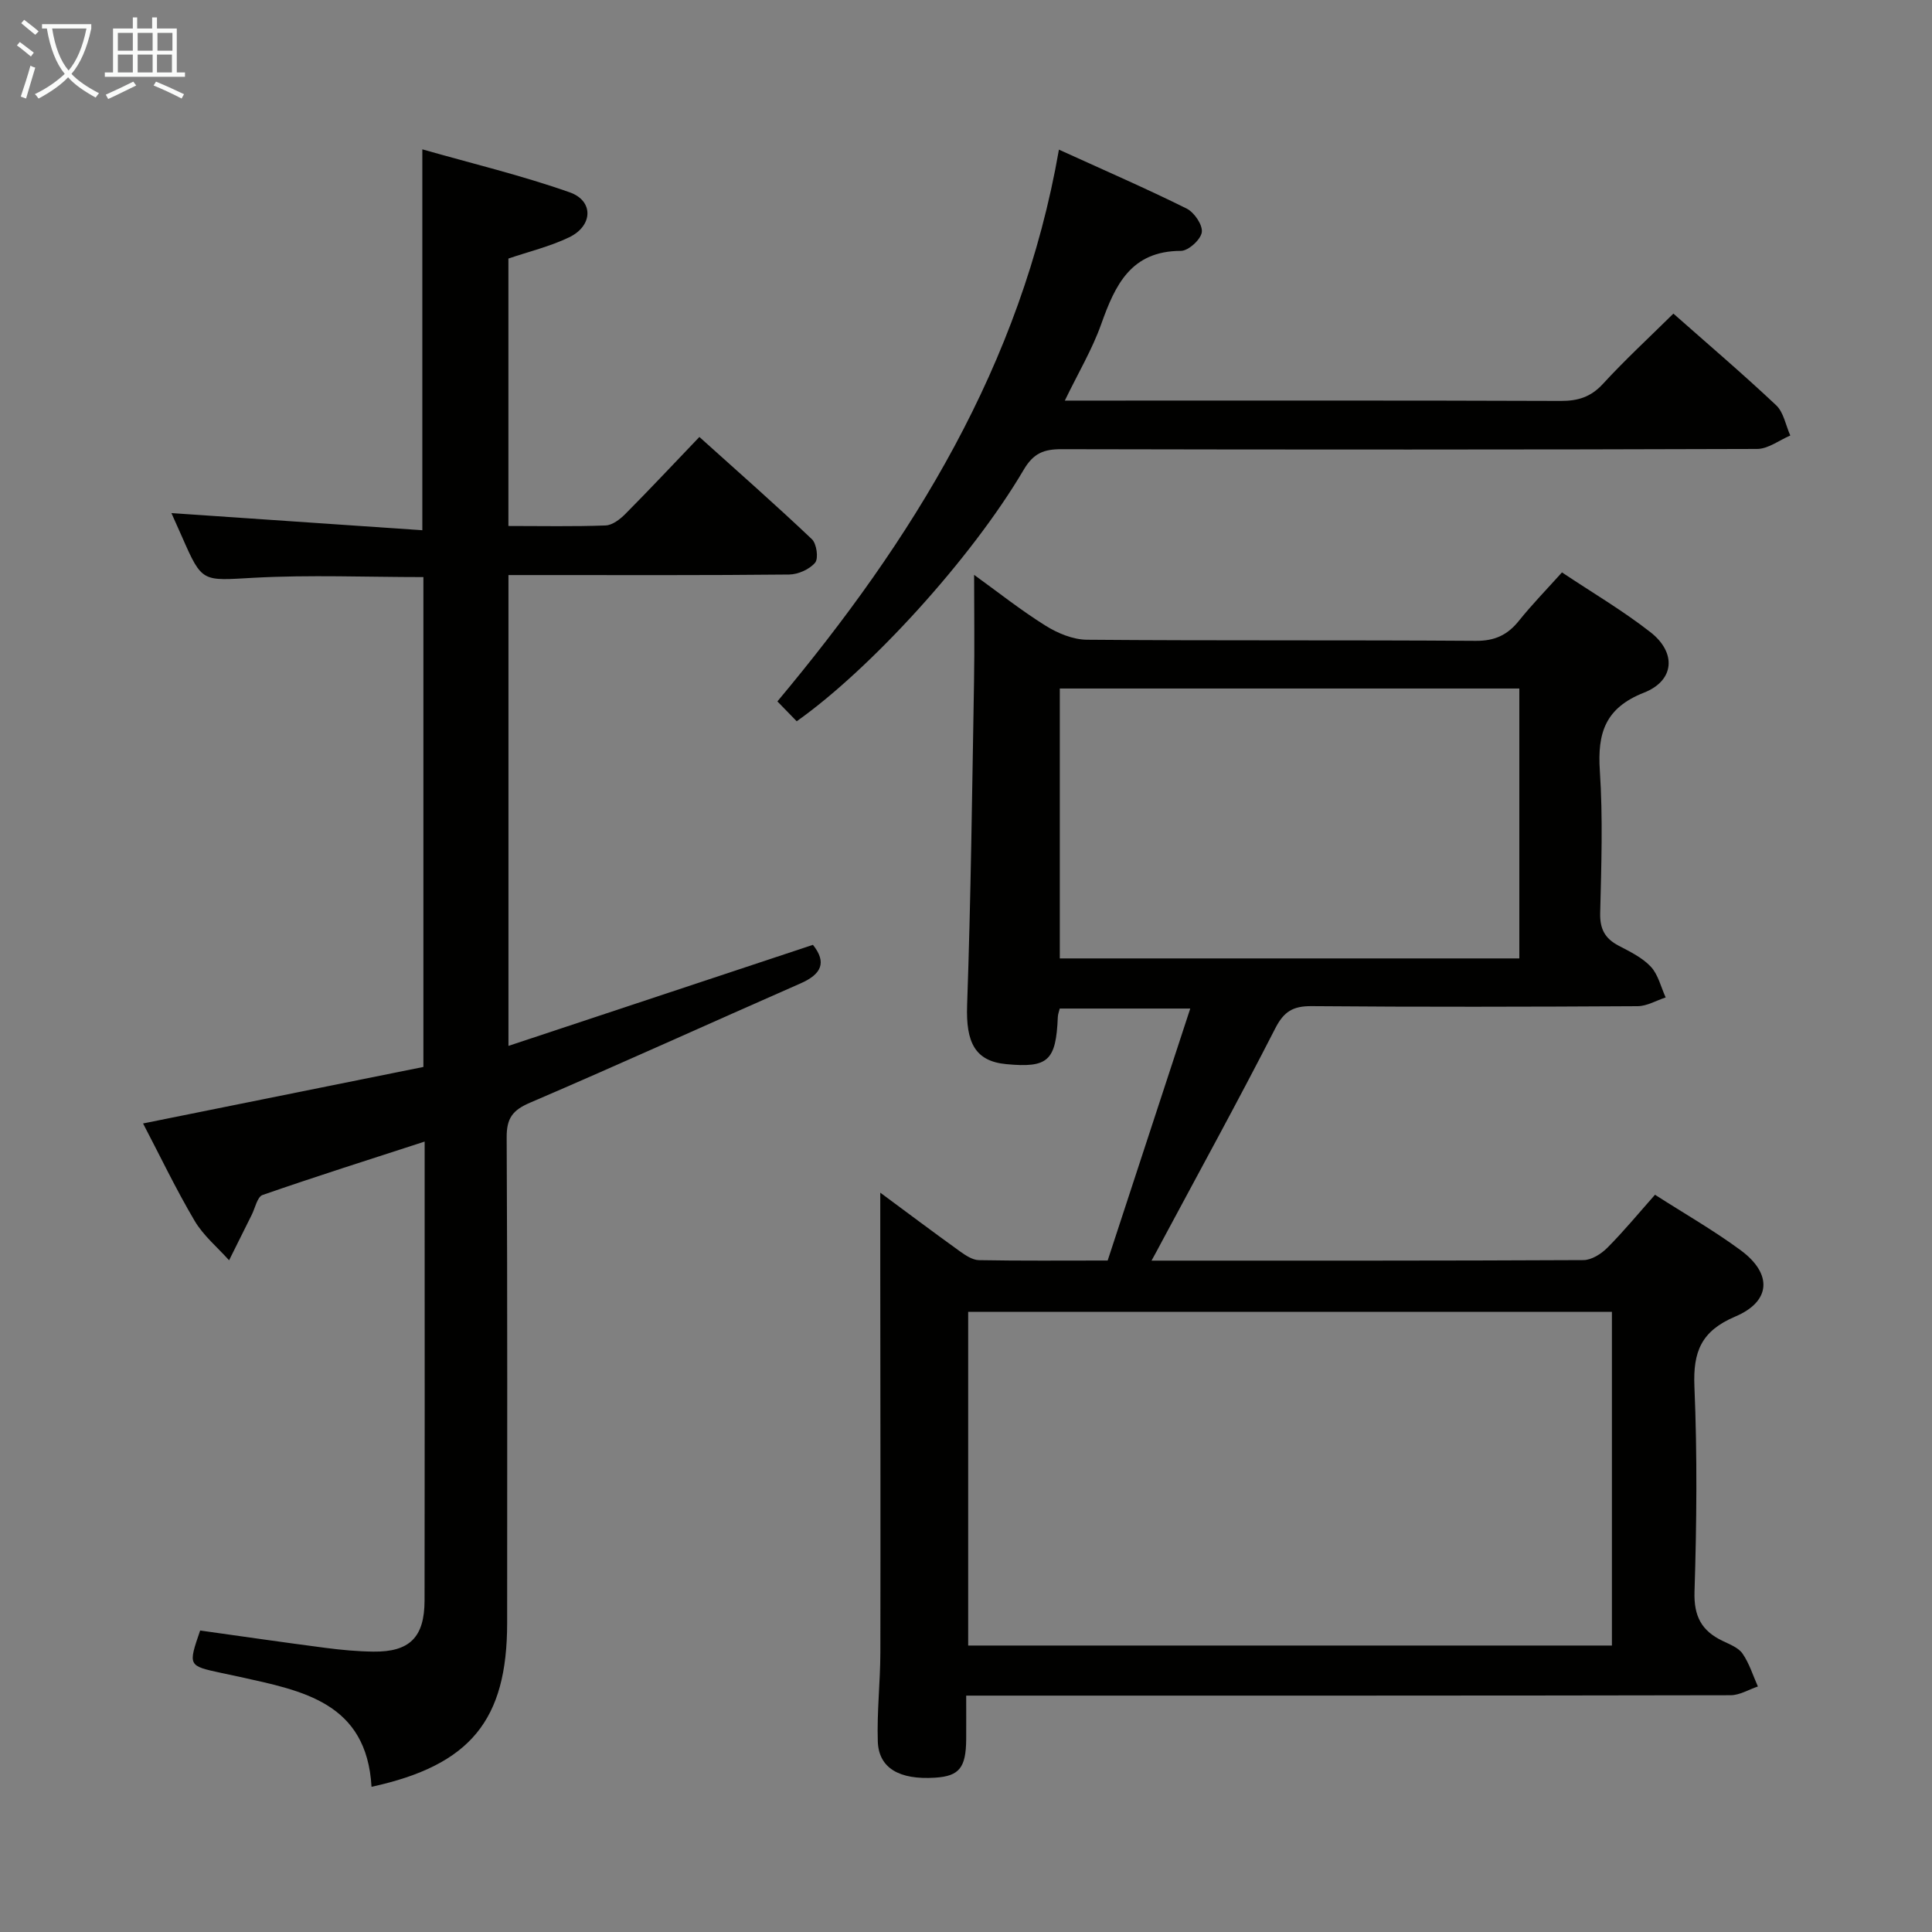 <svg enable-background="new 0 0 400 400" viewBox="0 0 400 400" xmlns="http://www.w3.org/2000/svg"><rect x="0" y="0" width="400" height="400" fill="#808080" stroke="none"/><g fill="#010100"><path d="m238.41 261c30.46 0 59.95.04 89.43-.11 1.67-.01 3.67-1.28 4.93-2.54 3.39-3.4 6.45-7.12 9.88-10.99 6.09 3.91 12.17 7.38 17.75 11.5 6.56 4.84 6.31 10.57-1.14 13.72-7.05 2.99-8.75 7.28-8.45 14.48.6 14.14.47 28.33.02 42.48-.16 5.1 1.47 8.1 5.79 10.18 1.49.72 3.3 1.4 4.16 2.65 1.4 2.03 2.15 4.51 3.17 6.8-1.89.63-3.77 1.81-5.66 1.81-50.49.1-100.99.08-151.48.08-1.99 0-3.97 0-6.77 0 0 3.16.02 6.08 0 9-.04 5.94-1.44 7.67-6.44 7.99-7.39.48-11.68-1.97-11.86-7.51-.2-6.14.52-12.3.53-18.45.05-26.47 0-52.95-.02-79.42 0-5.08 0-10.15 0-15.74 5.62 4.16 11.02 8.21 16.51 12.16 1.16.83 2.59 1.78 3.91 1.81 8.65.16 17.3.08 26.66.08 5.64-17.22 11.26-34.35 17.1-52.17-9.64 0-18.2 0-27.02 0-.13.54-.37 1.14-.4 1.74-.37 9.08-2.01 10.59-10.67 9.77-6.46-.61-8.38-4.48-8.11-12.19.78-22.29 1.04-44.59 1.43-66.89.13-7.26.02-14.52.02-22.22 4.88 3.52 9.65 7.31 14.79 10.52 2.51 1.57 5.69 2.89 8.58 2.91 26.83.22 53.66.04 80.49.23 3.93.03 6.58-1.21 8.94-4.16 2.69-3.35 5.71-6.45 8.91-10.01 6.28 4.19 12.59 7.9 18.31 12.37 5.43 4.24 5.02 10.03-1.34 12.53-8.02 3.16-9.65 8.35-9.13 16.16.65 9.79.31 19.66.07 29.48-.08 3.3 1 5.27 3.83 6.75 2.35 1.23 4.89 2.46 6.65 4.34 1.54 1.65 2.09 4.21 3.08 6.37-1.94.63-3.87 1.8-5.81 1.81-22.5.13-44.99.18-67.49-.01-3.83-.03-5.73 1.08-7.53 4.6-7.64 14.94-15.72 29.64-23.64 44.43-.51 1-1.06 1.97-1.98 3.66zm95.32 10.61c-44.73 0-89.07 0-133.28 0v69.08h133.28c0-23.08 0-45.86 0-69.08zm-19.17-129.06c-32.17 0-63.72 0-95.14 0v55.88h95.14c0-18.8 0-37.21 0-55.88z"/><path d="m76.92 369.94c-1-17.48-14.3-19.88-27.23-22.75-1.29-.29-2.59-.55-3.89-.83-6.87-1.48-6.87-1.48-4.36-8.78 8.57 1.2 17.24 2.46 25.92 3.59 3.29.43 6.62.74 9.93.78 7.51.09 10.59-2.96 10.61-10.56.05-26.16.02-52.33.02-78.49 0-5.31 0-10.63 0-16.55-11.54 3.75-22.61 7.25-33.56 11.06-1.09.38-1.53 2.68-2.24 4.1-1.57 3.14-3.13 6.28-4.69 9.42-2.42-2.7-5.33-5.11-7.14-8.18-3.86-6.53-7.14-13.4-10.67-20.15 19.63-3.96 38.77-7.82 58.04-11.7 0-34.17 0-67.75 0-101.42-11.88 0-23.51-.49-35.09.14-10.71.59-10.68 1.12-14.87-8.44-.8-1.83-1.63-3.64-2.21-4.95 17.04 1.17 34.28 2.34 51.95 3.55 0-26.61 0-52.11 0-78.86 10.35 2.95 20.61 5.41 30.51 8.9 5.01 1.76 4.82 6.94-.11 9.31-3.97 1.91-8.36 2.96-12.58 4.4v55.37c6.88 0 13.51.14 20.12-.11 1.4-.05 3-1.28 4.09-2.38 5.04-5.08 9.93-10.3 15.33-15.94 7.9 7.11 15.73 13.99 23.29 21.16.99.93 1.41 3.99.67 4.87-1.16 1.38-3.52 2.43-5.38 2.45-17.16.18-34.33.11-51.49.11-2.12 0-4.24 0-6.62 0v97.48c21.22-7.04 42.05-13.95 63.04-20.92 2.91 3.65 1.77 6.08-2.56 7.98-18.69 8.2-37.26 16.66-56.01 24.7-3.62 1.55-4.86 3.21-4.84 7.19.18 33.51.1 67.01.1 100.5 0 20.12-7.55 29.47-28.08 33.95z"/><path d="m219.24 30.98c9.62 4.38 18.14 8.08 26.44 12.2 1.57.78 3.35 3.39 3.14 4.9-.21 1.52-2.77 3.85-4.31 3.86-10.37.01-13.63 7.06-16.52 15.18-1.86 5.23-4.76 10.09-7.53 15.82h6.17c32.16 0 64.32-.05 96.49.07 3.58.01 6.23-.8 8.74-3.52 4.6-5.01 9.62-9.64 14.6-14.56 7.16 6.33 14.38 12.48 21.27 18.97 1.56 1.47 1.98 4.15 2.93 6.27-2.29.97-4.57 2.77-6.87 2.78-48 .16-96 .15-143.99.05-3.66-.01-5.82.8-7.86 4.27-10.84 18.42-31.78 41.3-46.99 52.06-1.2-1.24-2.43-2.5-4-4.11 27.84-33.3 50.5-69.5 58.29-114.24z"/></g><path d="m6.4 11.7c-1-.8-1.9-1.6-2.9-2.3l.6-.7c.9.7 1.9 1.4 2.9 2.2zm-2.1 8.3c.7-2.1 1.4-4.2 2-6.4.2.1.6.3 1 .4-.7 2.3-1.3 4.4-1.9 6.4zm3-12.8c-1.1-.9-2.1-1.7-2.9-2.4l.6-.7c1 .8 2 1.5 3 2.4zm1.4-1.3v-.9h10.2v.9c-.9 4.2-2.3 7.3-4.1 9.4 1.3 1.4 3.2 2.7 5.7 4-.2.2-.4.5-.7.9-2.5-1.4-4.4-2.7-5.7-4.2-1.4 1.5-3.5 3-6.1 4.4 0 0 0 0-.1-.1-.3-.4-.5-.7-.7-.8 2.7-1.3 4.7-2.8 6.2-4.2-1.8-2.2-3-5.3-3.7-9.4zm9.2 0h-7.1c.6 3.8 1.7 6.7 3.4 8.7 1.7-2 2.9-4.8 3.7-8.7z" fill="#fafbfa"/><path d="m31.6 3.6h.9v2.3h4.1v9.1h1.7v.9h-16.6v-.9h1.7v-9.1h4.1v-2.3h.9v2.3h3.1v-2.3zm-4 13.3.6.8c-1.9.9-3.8 1.9-5.8 2.8-.2-.3-.3-.6-.5-.9 2-.9 3.9-1.8 5.7-2.7zm-3.2-10.1v3.7h3.1v-3.7zm0 4.5v3.7h3.1v-3.7zm4.1-4.5v3.7h3.1v-3.7zm0 4.5v3.7h3.1v-3.7zm9.1 9.1c-2.1-1.1-4.1-2-5.8-2.7l.5-.8c2.2.9 4.1 1.8 5.8 2.6zm-1.9-13.6h-3.1v3.7h3.1zm-3.2 4.5v3.7h3.1v-3.7z" fill="#fafbfa"/></svg>